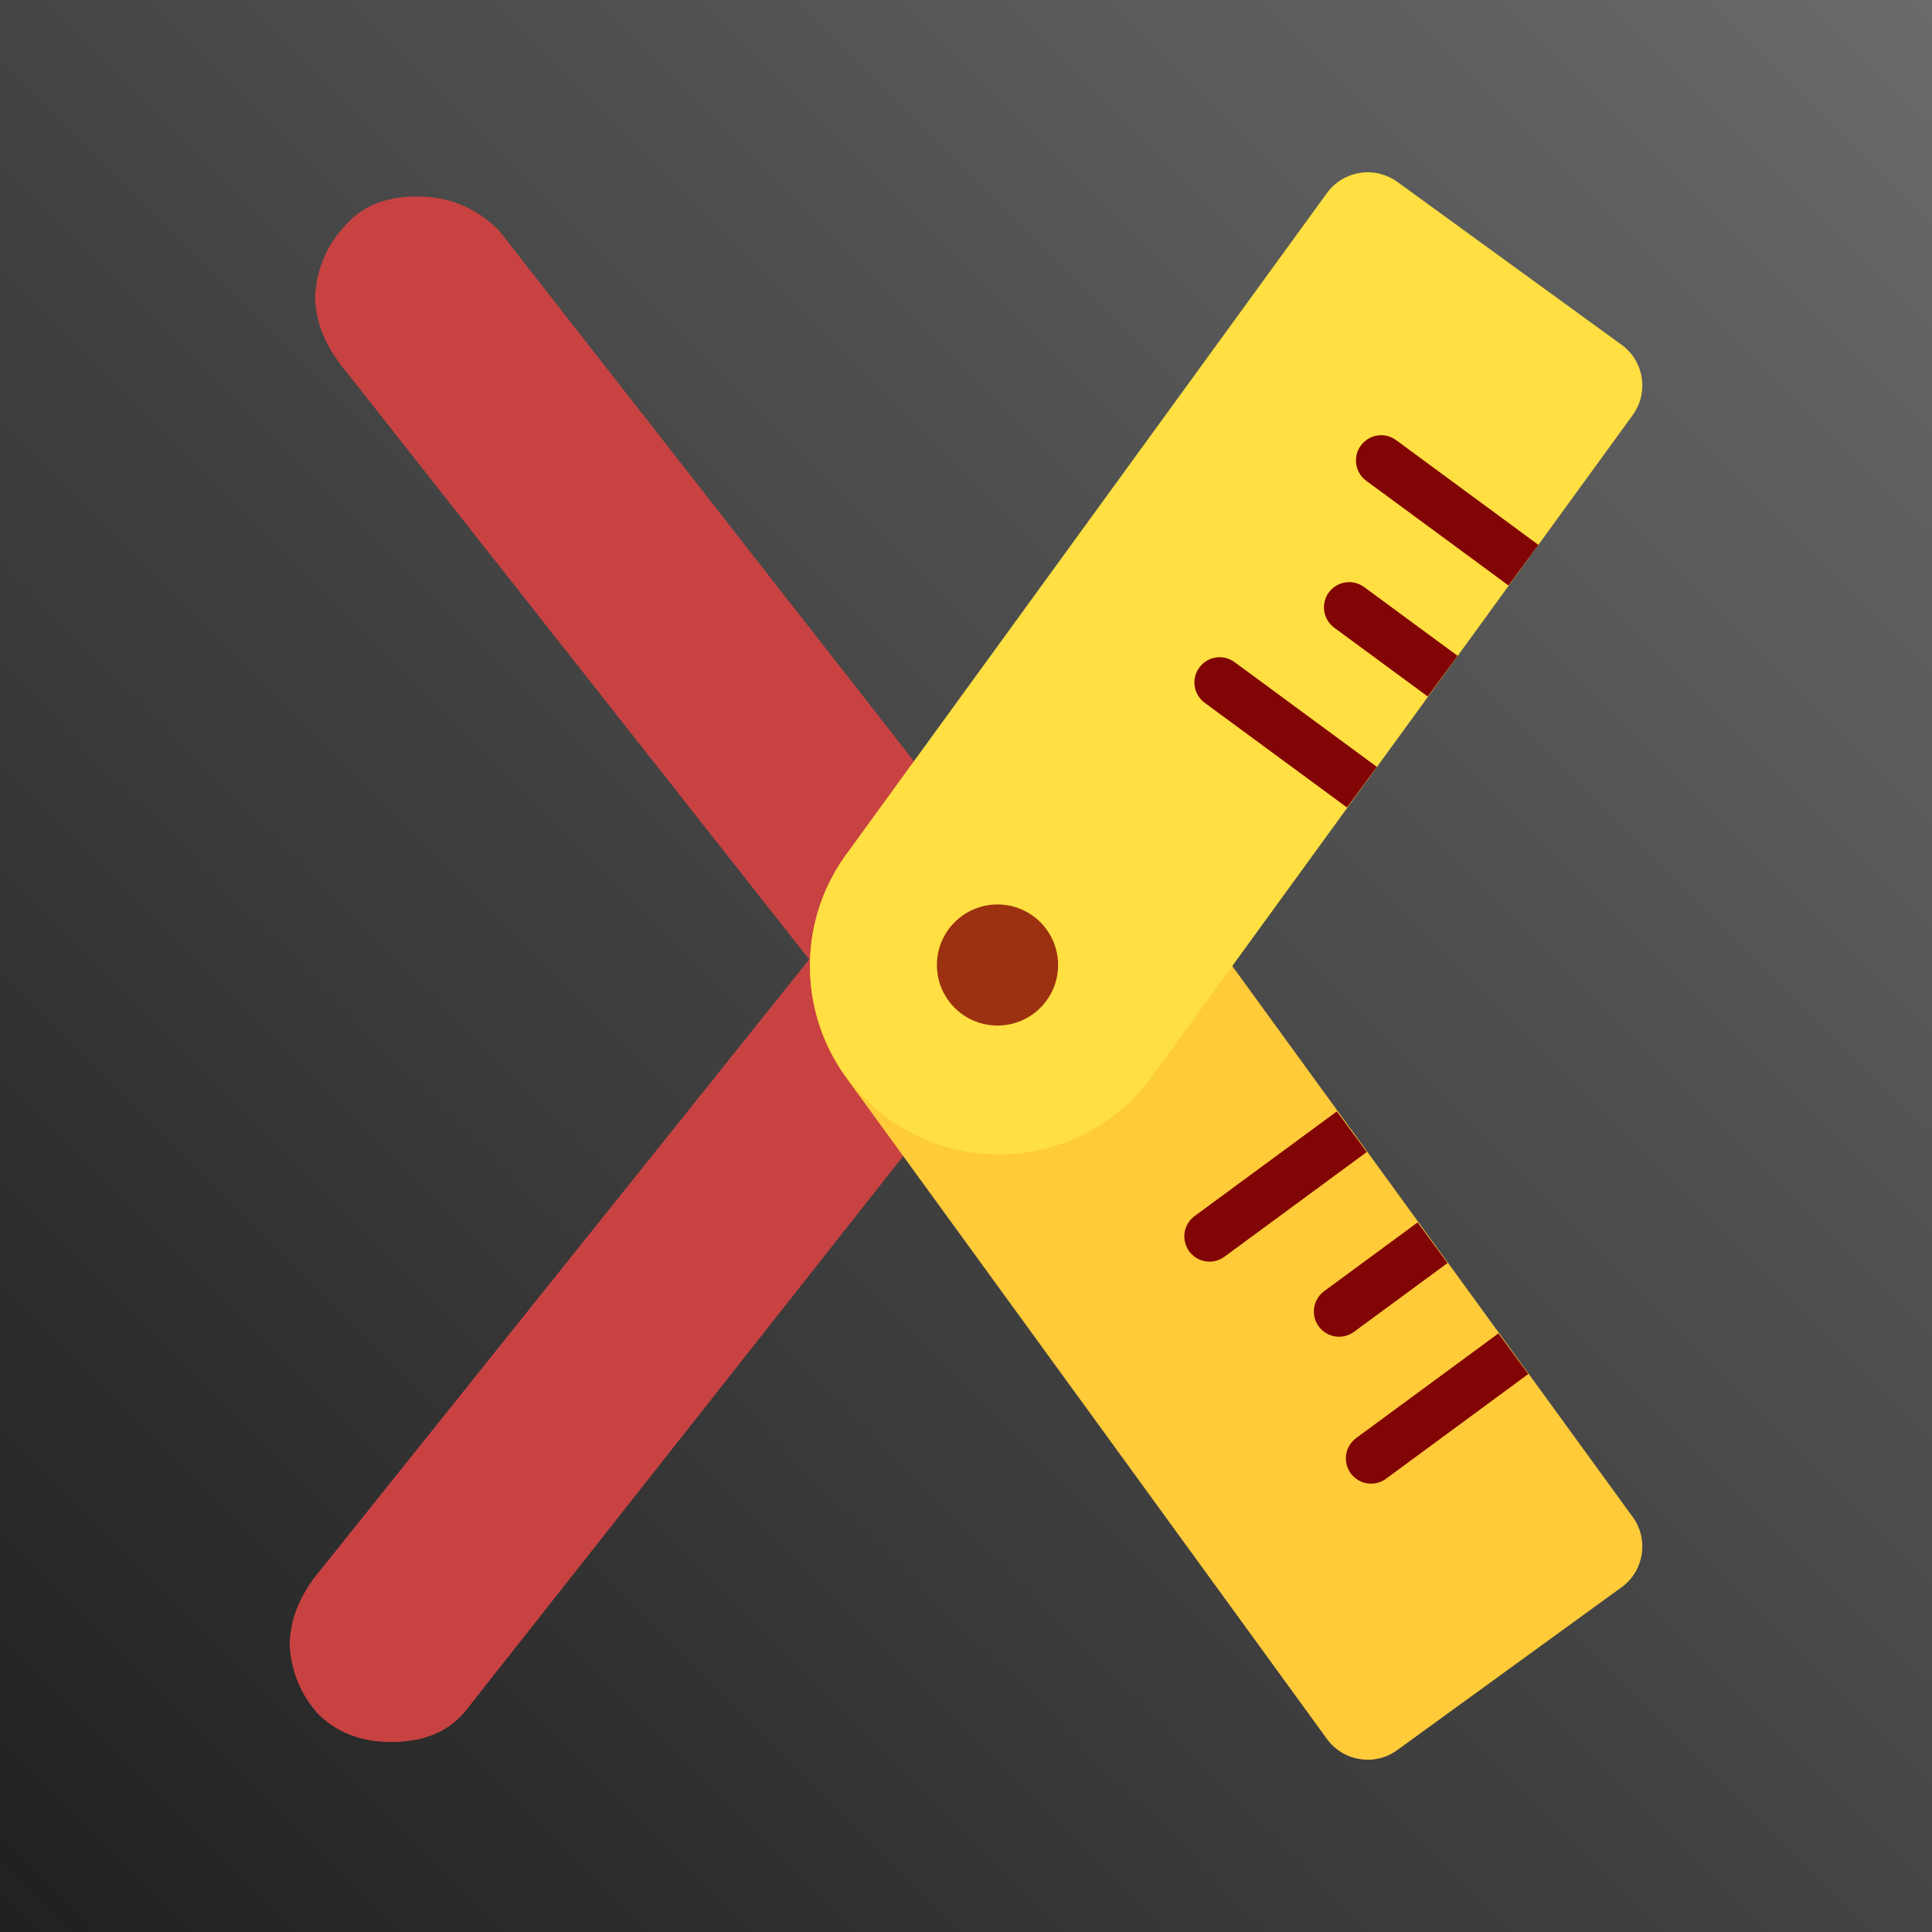 <svg width="54" height="54" viewBox="0 0 54 54" fill="none" xmlns="http://www.w3.org/2000/svg">
<rect width="54" height="54" fill="url(#paint0_linear_555_281)"/>
<path d="M10.941 48.69C10.098 48.69 9.413 48.427 8.886 47.9C8.412 47.374 8.149 46.742 8.096 46.005C8.096 45.268 8.386 44.557 8.965 43.873L22.618 26.816L23.505 25.709L24.324 26.794L26.903 30.21L13.074 47.742C12.6 48.374 11.889 48.69 10.941 48.69Z" fill="#C94242"/>
<path d="M9.677 10.388L22.618 26.816L23.505 25.709L24.324 26.794L27.219 23.418L13.944 6.439C13.312 5.807 12.548 5.491 11.652 5.491C10.757 5.491 10.072 5.781 9.598 6.36C9.123 6.886 8.86 7.518 8.807 8.255C8.807 8.992 9.097 9.703 9.677 10.388Z" fill="#C94242"/>
<path d="M24.817 22.742C22.456 24.456 21.933 27.757 23.648 30.116L37.089 48.605C37.546 49.233 38.427 49.373 39.053 48.916L45.324 44.364C45.953 43.907 46.091 43.027 45.634 42.399L32.196 23.91C30.48 21.551 27.177 21.028 24.817 22.742Z" fill="#FFCB39"/>
<path d="M41.314 37.687L41.881 37.269L42.716 38.404L42.149 38.822L41.314 37.687ZM38.74 41.331C38.427 41.562 37.986 41.495 37.755 41.181C37.524 40.868 37.591 40.426 37.904 40.195L38.74 41.331ZM42.149 38.822L38.74 41.331L37.904 40.195L41.314 37.687L42.149 38.822Z" fill="#820505"/>
<path d="M39.056 34.584L39.623 34.166L40.459 35.302L39.891 35.72L39.056 34.584ZM37.845 37.225C37.532 37.456 37.092 37.389 36.86 37.075C36.629 36.762 36.697 36.32 37.01 36.089L37.845 37.225ZM39.891 35.72L37.845 37.225L37.01 36.089L39.056 34.584L39.891 35.72Z" fill="#820505"/>
<path d="M36.798 31.482L37.365 31.064L38.201 32.199L37.634 32.617L36.798 31.482ZM34.224 35.126C33.911 35.357 33.471 35.29 33.24 34.976C33.008 34.663 33.076 34.221 33.389 33.99L34.224 35.126ZM37.634 32.617L34.224 35.126L33.389 33.99L36.798 31.482L37.634 32.617Z" fill="#820505"/>
<path d="M24.817 31.259C22.456 29.545 21.933 26.244 23.648 23.885L37.089 5.395C37.546 4.767 38.427 4.628 39.056 5.084L45.324 9.637C45.953 10.093 46.091 10.973 45.634 11.602L32.196 30.091C30.48 32.45 27.177 32.973 24.817 31.259Z" fill="#FFDF41"/>
<path d="M41.596 15.946L42.163 16.365L42.998 15.229L42.431 14.811L41.596 15.946ZM39.022 12.302C38.709 12.071 38.269 12.138 38.037 12.451C37.806 12.765 37.873 13.207 38.187 13.438L39.022 12.302ZM42.431 14.811L39.022 12.302L38.187 13.438L41.596 15.946L42.431 14.811Z" fill="#820505"/>
<path d="M39.338 19.049L39.905 19.467L40.741 18.331L40.173 17.913L39.338 19.049ZM38.127 16.408C37.814 16.177 37.374 16.244 37.142 16.557C36.911 16.871 36.979 17.312 37.292 17.544L38.127 16.408ZM40.173 17.913L38.127 16.408L37.292 17.544L39.338 19.049L40.173 17.913Z" fill="#820505"/>
<path d="M37.081 22.151L37.648 22.57L38.483 21.434L37.916 21.016L37.081 22.151ZM34.507 18.507C34.194 18.276 33.753 18.343 33.522 18.657C33.29 18.97 33.358 19.412 33.671 19.643L34.507 18.507ZM37.916 21.016L34.507 18.507L33.671 19.643L37.081 22.151L37.916 21.016Z" fill="#820505"/>
<path opacity="0.8" d="M27.881 28.664C28.816 28.664 29.574 27.907 29.574 26.972C29.574 26.038 28.816 25.28 27.881 25.28C26.945 25.28 26.187 26.038 26.187 26.972C26.187 27.907 26.945 28.664 27.881 28.664Z" fill="#820505"/>
<defs>
<linearGradient id="paint0_linear_555_281" x1="0" y1="54" x2="54" y2="0" gradientUnits="userSpaceOnUse">
<stop/>
<stop offset="0" stop-color="#1E1E1E" stop-opacity="0.99"/>
<stop offset="1" stop-color="#6A6A6A"/>
</linearGradient>
</defs>
</svg>
